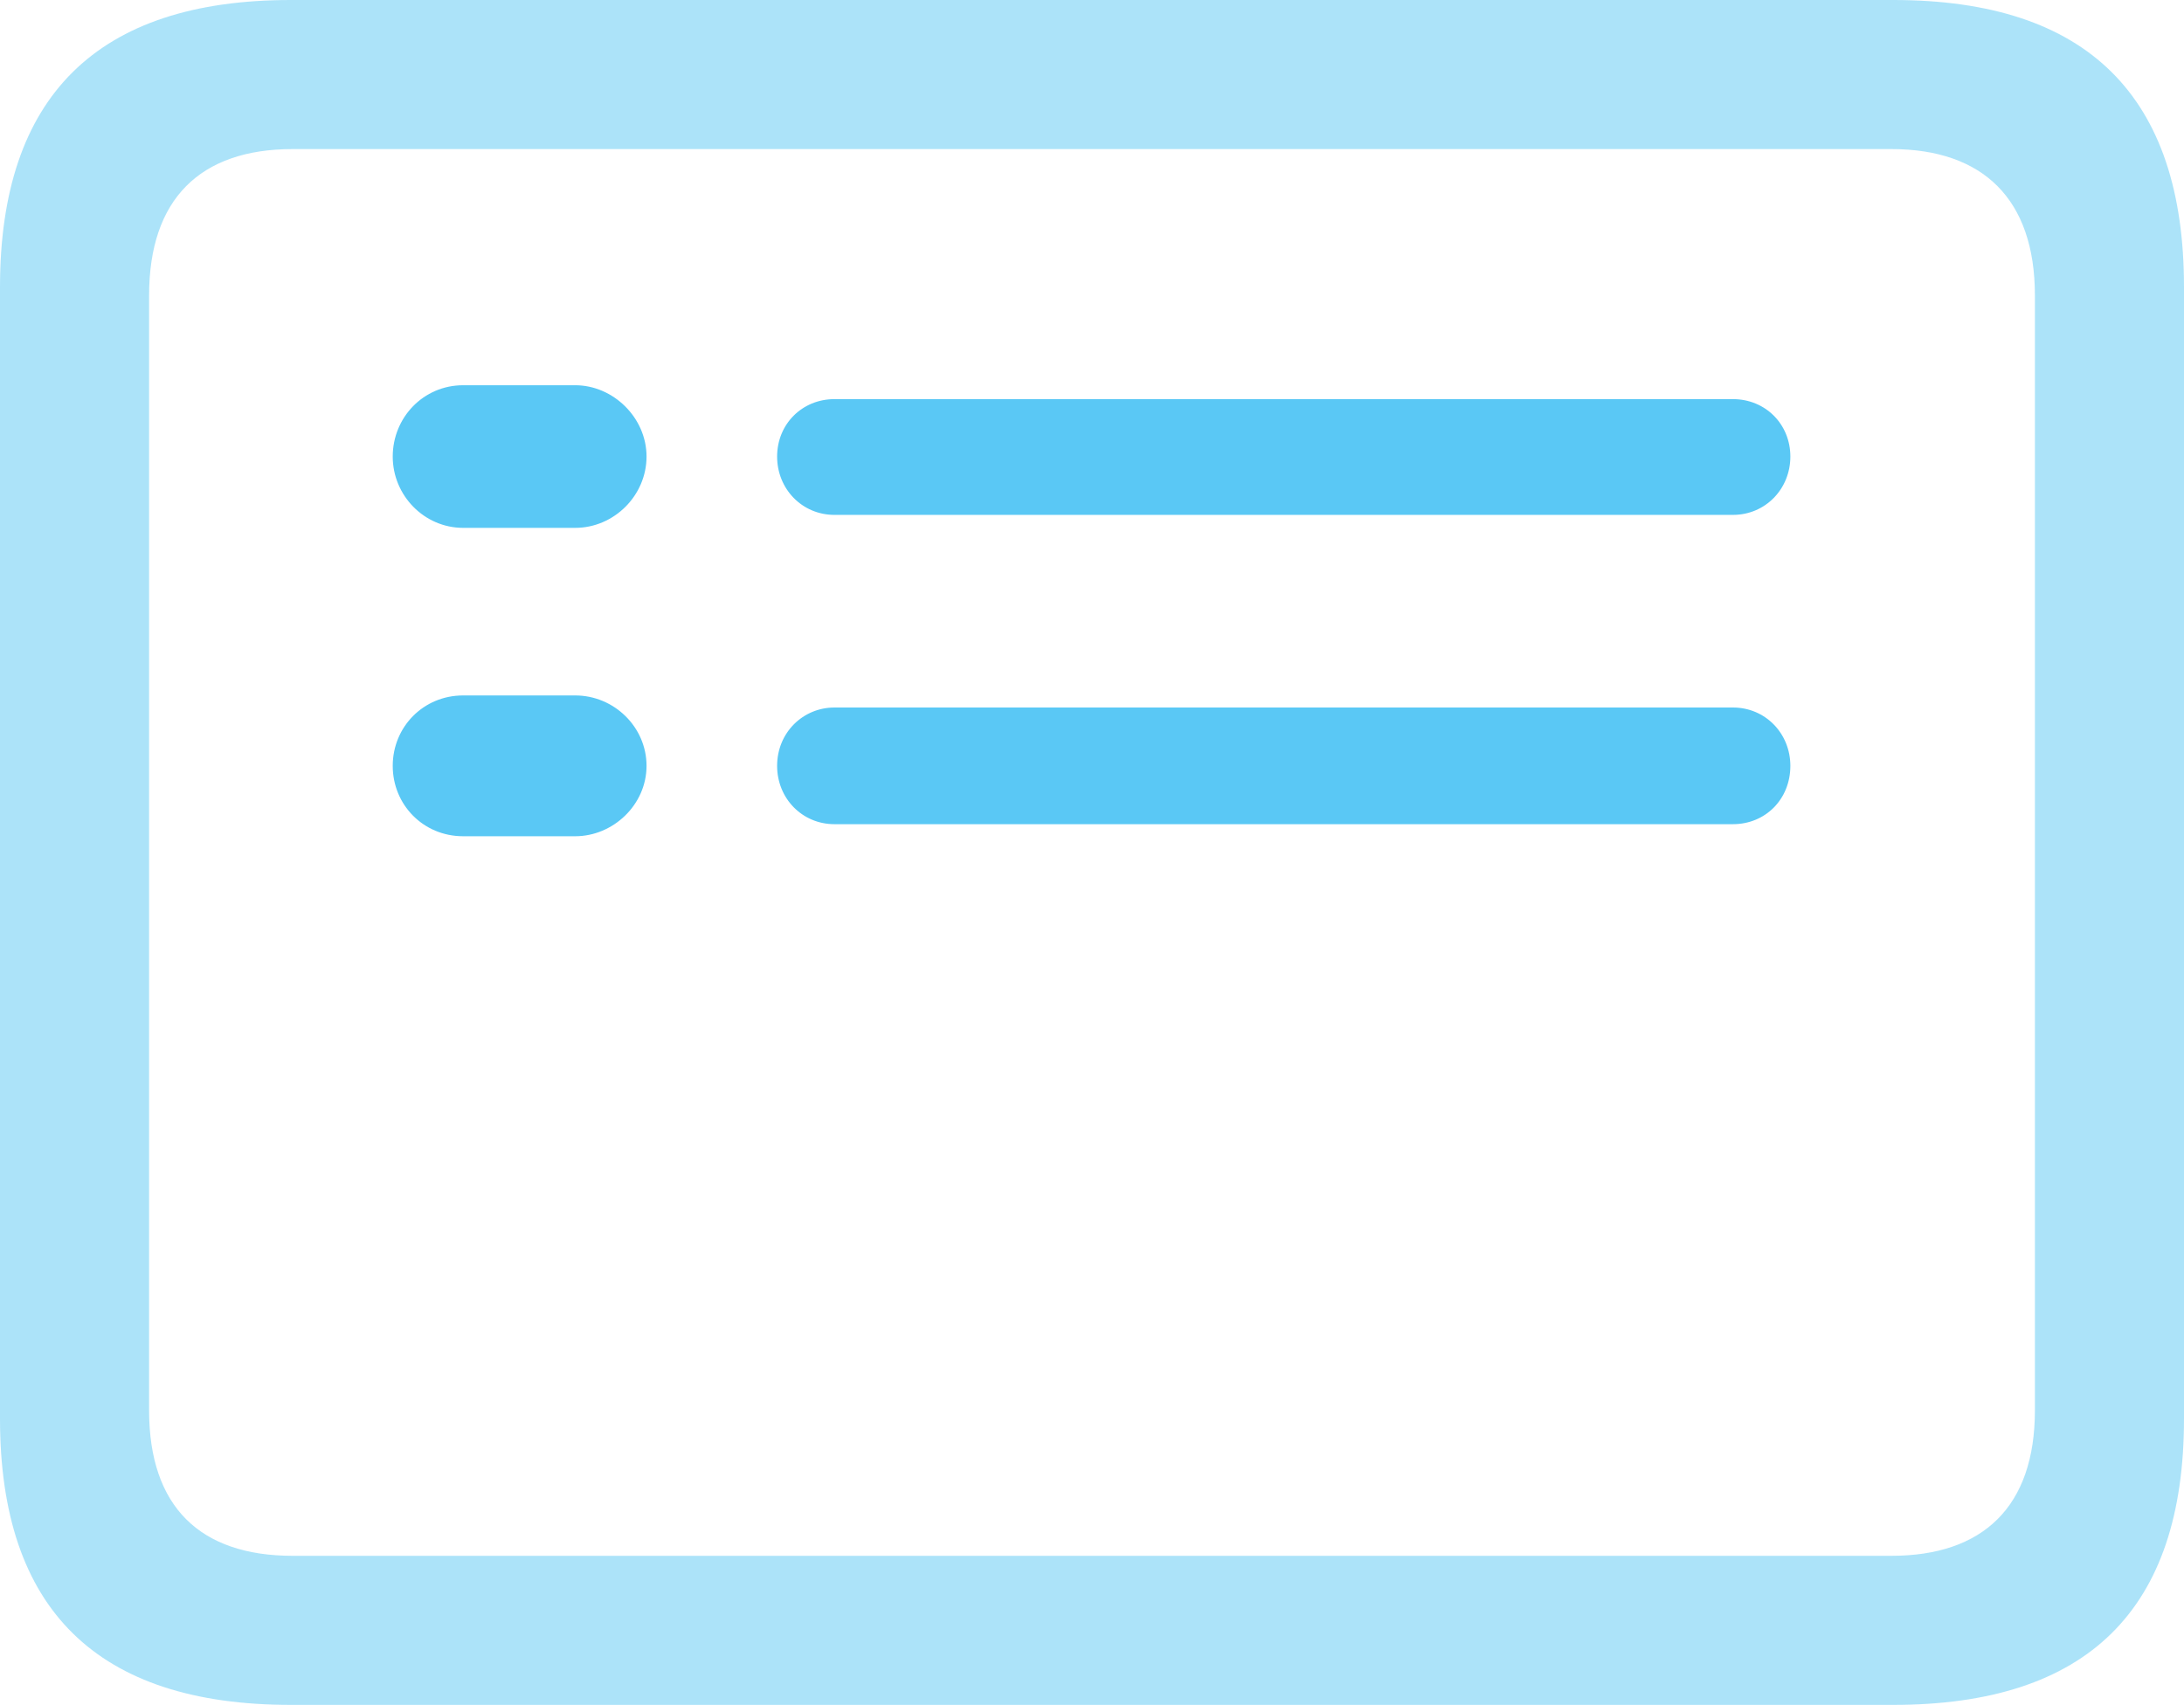 <?xml version="1.0" encoding="UTF-8"?>
<!--Generator: Apple Native CoreSVG 175.5-->
<!DOCTYPE svg
PUBLIC "-//W3C//DTD SVG 1.1//EN"
       "http://www.w3.org/Graphics/SVG/1.1/DTD/svg11.dtd">
<svg version="1.1" xmlns="http://www.w3.org/2000/svg" xmlns:xlink="http://www.w3.org/1999/xlink" width="28.784" height="22.473">
 <g>
  <rect height="22.473" opacity="0" width="28.784" x="0" y="0"/>
  <path d="M3.833 22.473L24.951 22.473C27.515 22.473 28.784 21.216 28.784 18.701L28.784 3.784C28.784 1.27 27.515 0 24.951 0L3.833 0C1.282 0 0 1.27 0 3.784L0 18.701C0 21.216 1.282 22.473 3.833 22.473ZM3.857 20.508C2.637 20.508 1.965 19.861 1.965 18.591L1.965 3.894C1.965 2.625 2.637 1.965 3.857 1.965L24.927 1.965C26.135 1.965 26.819 2.625 26.819 3.894L26.819 18.591C26.819 19.861 26.135 20.508 24.927 20.508Z" fill="#5ac8f5" fill-opacity="0.5"/>
  <path d="M6.104 6.958L7.581 6.958C8.093 6.958 8.521 6.531 8.521 6.018C8.521 5.505 8.081 5.078 7.581 5.078L6.104 5.078C5.579 5.078 5.176 5.505 5.176 6.018C5.176 6.531 5.591 6.958 6.104 6.958ZM6.104 11.023L7.581 11.023C8.081 11.023 8.521 10.608 8.521 10.095C8.521 9.583 8.093 9.167 7.581 9.167L6.104 9.167C5.579 9.167 5.176 9.583 5.176 10.095C5.176 10.608 5.579 11.023 6.104 11.023ZM10.998 6.787L22.839 6.787C23.267 6.787 23.596 6.445 23.596 6.018C23.596 5.591 23.267 5.261 22.839 5.261L10.998 5.261C10.571 5.261 10.242 5.591 10.242 6.018C10.242 6.445 10.571 6.787 10.998 6.787ZM10.998 10.864L22.839 10.864C23.267 10.864 23.596 10.535 23.596 10.095C23.596 9.668 23.267 9.326 22.839 9.326L10.998 9.326C10.584 9.326 10.242 9.656 10.242 10.095C10.242 10.523 10.571 10.864 10.998 10.864Z" fill="#5ac8f5"/>
 </g>
</svg>

